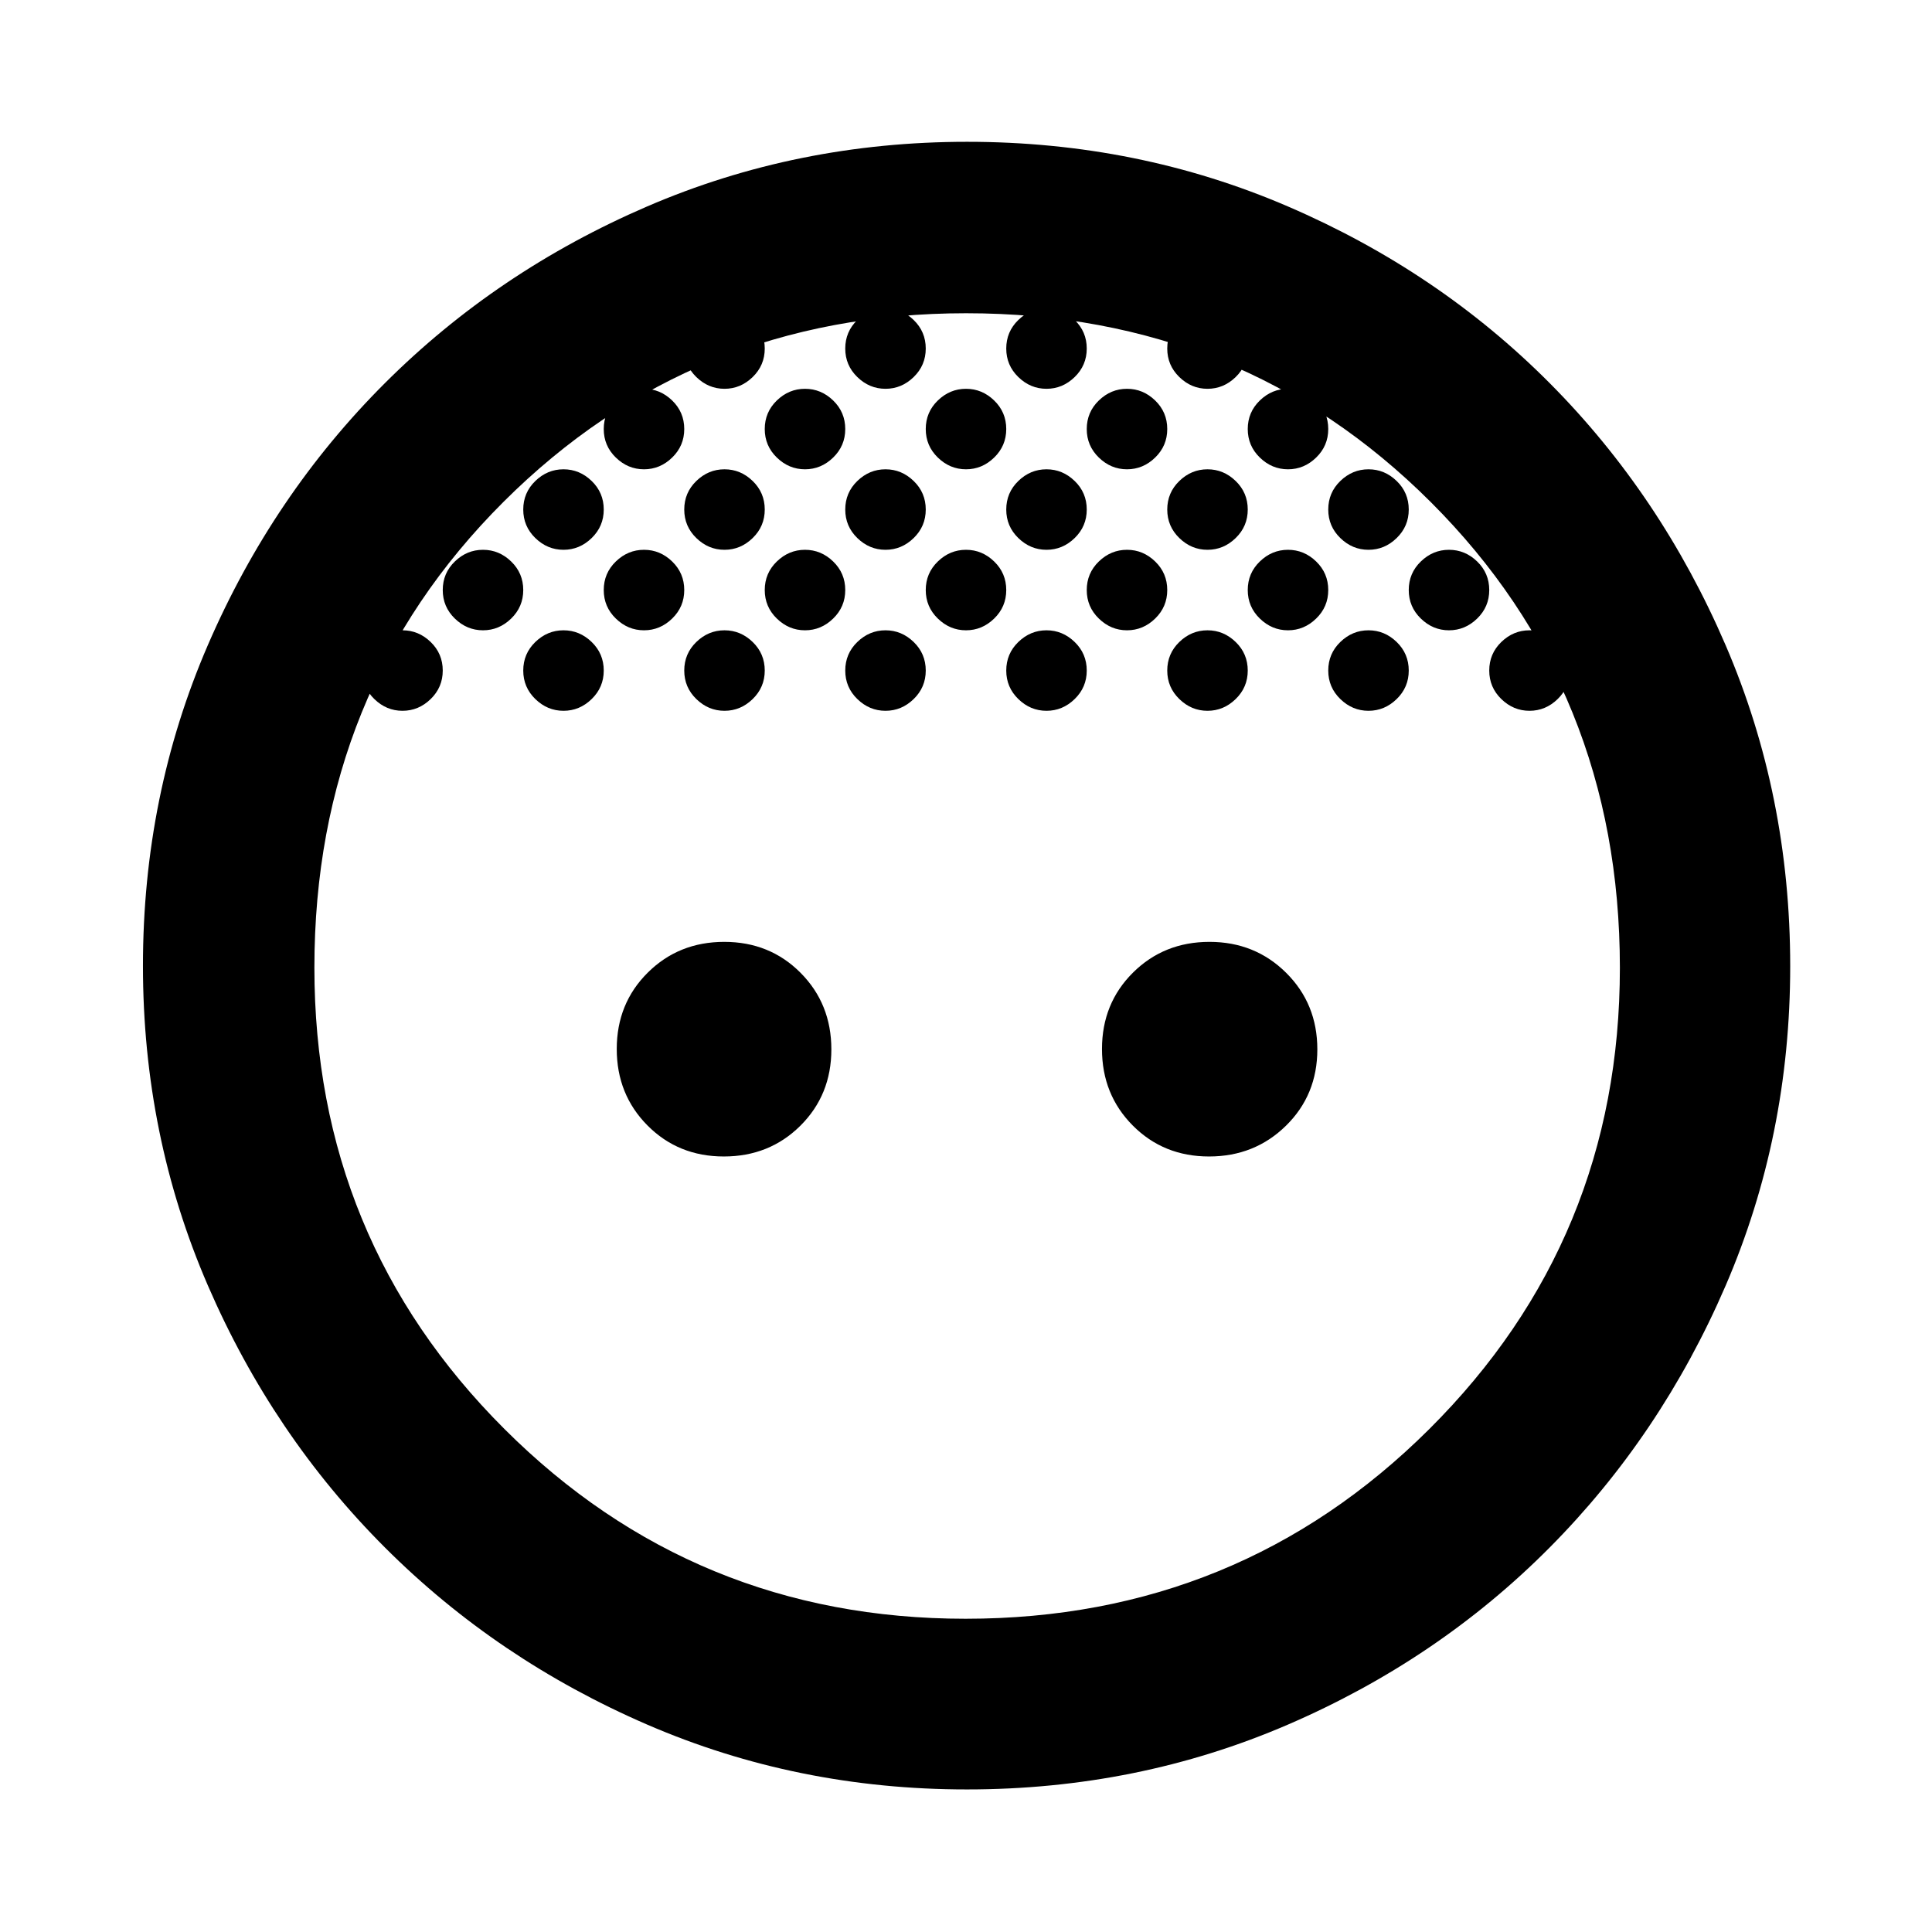 <svg xmlns="http://www.w3.org/2000/svg" height="40" viewBox="0 -960 960 960" width="40"><path d="M480-726.81q-8 0-14-5.84-6-5.83-6-14.16 0-8.38 6-14.19 6-5.81 14-5.81t14 5.81q6 5.81 6 14.19 0 8.33-6 14.16-6 5.84-14 5.84Zm80 0q-8 0-14-5.84-6-5.83-6-14.16 0-8.38 6-14.19 6-5.81 14-5.81t14 5.81q6 5.81 6 14.19 0 8.33-6 14.16-6 5.84-14 5.84Zm-160 0q-8 0-14-5.84-6-5.83-6-14.16 0-8.38 6-14.19 6-5.81 14-5.81t14 5.81q6 5.81 6 14.19 0 8.33-6 14.16-6 5.84-14 5.84Zm280 40q-8 0-14-5.84-6-5.83-6-14.16 0-8.38 6-14.19 6-5.81 14-5.81t14 5.81q6 5.81 6 14.19 0 8.33-6 14.16-6 5.84-14 5.84Zm-320 0q-8 0-14-5.84-6-5.83-6-14.16 0-8.38 6-14.19 6-5.81 14-5.81t14 5.81q6 5.81 6 14.19 0 8.33-6 14.16-6 5.84-14 5.84Zm-80 0q-8 0-14-5.84-6-5.83-6-14.16 0-8.38 6-14.19 6-5.81 14-5.81t14 5.81q6 5.81 6 14.19 0 8.33-6 14.16-6 5.84-14 5.84Zm160 0q-8 0-14-5.84-6-5.83-6-14.16 0-8.38 6-14.19 6-5.81 14-5.81t14 5.81q6 5.81 6 14.19 0 8.33-6 14.16-6 5.84-14 5.84Zm80 0q-8 0-14-5.84-6-5.83-6-14.16 0-8.38 6-14.19 6-5.81 14-5.81t14 5.81q6 5.81 6 14.19 0 8.33-6 14.16-6 5.84-14 5.84Zm80 0q-8 0-14-5.84-6-5.83-6-14.16 0-8.38 6-14.19 6-5.81 14-5.81t14 5.81q6 5.81 6 14.19 0 8.33-6 14.16-6 5.84-14 5.84Zm-120 40q-8 0-14-5.84-6-5.83-6-14.16 0-8.38 6-14.19 6-5.81 14-5.81t14 5.81q6 5.81 6 14.19 0 8.33-6 14.16-6 5.84-14 5.84Zm80 0q-8 0-14-5.84-6-5.83-6-14.16 0-8.38 6-14.19 6-5.81 14-5.81t14 5.81q6 5.81 6 14.19 0 8.33-6 14.16-6 5.84-14 5.84Zm80 0q-8 0-14-5.84-6-5.83-6-14.16 0-8.38 6-14.19 6-5.81 14-5.81t14 5.81q6 5.81 6 14.19 0 8.33-6 14.16-6 5.84-14 5.84Zm-240 0q-8 0-14-5.84-6-5.83-6-14.16 0-8.38 6-14.19 6-5.81 14-5.81t14 5.81q6 5.81 6 14.19 0 8.33-6 14.16-6 5.84-14 5.84Zm-80 0q-8 0-14-5.84-6-5.83-6-14.16 0-8.38 6-14.19 6-5.81 14-5.81t14 5.81q6 5.81 6 14.19 0 8.33-6 14.16-6 5.84-14 5.84Zm40 40q-8 0-14-5.84-6-5.83-6-14.16 0-8.38 6-14.19 6-5.81 14-5.81t14 5.81q6 5.81 6 14.19 0 8.33-6 14.16-6 5.84-14 5.84Zm-80 0q-8 0-14-5.84-6-5.83-6-14.16 0-8.38 6-14.19 6-5.81 14-5.81t14 5.81q6 5.81 6 14.19 0 8.33-6 14.16-6 5.84-14 5.84Zm160 0q-8 0-14-5.84-6-5.83-6-14.16 0-8.38 6-14.19 6-5.81 14-5.81t14 5.81q6 5.81 6 14.19 0 8.33-6 14.16-6 5.84-14 5.84Zm80 0q-8 0-14-5.84-6-5.83-6-14.16 0-8.38 6-14.19 6-5.81 14-5.81t14 5.81q6 5.81 6 14.19 0 8.33-6 14.16-6 5.84-14 5.84Zm80 0q-8 0-14-5.84-6-5.83-6-14.16 0-8.38 6-14.19 6-5.81 14-5.81t14 5.81q6 5.81 6 14.19 0 8.33-6 14.16-6 5.84-14 5.84Zm80 0q-8 0-14-5.84-6-5.83-6-14.16 0-8.38 6-14.19 6-5.81 14-5.81t14 5.81q6 5.81 6 14.19 0 8.33-6 14.16-6 5.84-14 5.84Zm-480 0q-8 0-14-5.84-6-5.83-6-14.16 0-8.38 6-14.19 6-5.81 14-5.81t14 5.81q6 5.81 6 14.19 0 8.33-6 14.16-6 5.84-14 5.84Zm40-40q-8 0-14-5.84-6-5.83-6-14.16 0-8.38 6-14.19 6-5.81 14-5.81t14 5.81q6 5.81 6 14.19 0 8.33-6 14.16-6 5.84-14 5.84Zm80-80q-8 0-14-5.84-6-5.83-6-14.16 0-8.38 6-14.19 6-5.81 14-5.81t14 5.81q6 5.81 6 14.19 0 8.33-6 14.16-6 5.84-14 5.84Zm40-40q-8 0-14-5.84-6-5.83-6-14.16 0-8.38 6-14.19 6-5.81 14-5.81t14 5.81q6 5.81 6 14.19 0 8.33-6 14.16-6 5.84-14 5.84Zm80 0q-8 0-14-5.84-6-5.83-6-14.16 0-8.38 6-14.19 6-5.81 14-5.81t14 5.81q6 5.81 6 14.19 0 8.33-6 14.16-6 5.84-14 5.84Zm80 0q-8 0-14-5.84-6-5.83-6-14.16 0-8.38 6-14.19 6-5.81 14-5.81t14 5.81q6 5.81 6 14.19 0 8.33-6 14.16-6 5.84-14 5.84Zm80 0q-8 0-14-5.84-6-5.83-6-14.16 0-8.38 6-14.19 6-5.81 14-5.81t14 5.81q6 5.81 6 14.19 0 8.33-6 14.16-6 5.84-14 5.84Zm40 40q-8 0-14-5.84-6-5.83-6-14.16 0-8.38 6-14.19 6-5.81 14-5.81t14 5.81q6 5.81 6 14.19 0 8.33-6 14.16-6 5.84-14 5.84Zm80 80q-8 0-14-5.84-6-5.83-6-14.16 0-8.38 6-14.19 6-5.81 14-5.81t14 5.81q6 5.81 6 14.19 0 8.33-6 14.16-6 5.84-14 5.84Zm40 40q-8 0-14-5.84-6-5.83-6-14.16 0-8.38 6-14.19 6-5.81 14-5.81t14 5.81q6 5.81 6 14.19 0 8.33-6 14.16-6 5.84-14 5.84ZM359.69-385.35q-22.63 0-37.93-15.39t-15.3-38.02q0-22.63 15.39-37.93t38.03-15.3q22.63 0 37.93 15.39 15.29 15.39 15.29 38.03 0 22.63-15.39 37.93-15.39 15.29-38.02 15.29Zm241.1 0q-22.63 0-37.93-15.39-15.29-15.39-15.29-38.02 0-22.63 15.38-37.93 15.39-15.3 38.03-15.3 22.63 0 38.12 15.39 15.48 15.39 15.48 38.03 0 22.63-15.58 37.93-15.58 15.29-38.21 15.29ZM480.46-70.84q-84.44 0-158.95-32.25-74.5-32.24-130.25-87.97-55.74-55.73-87.98-130.2-32.25-74.47-32.25-158.84 0-84.77 32.23-159.31t88-130.22q55.77-55.67 130.3-87.79 74.53-32.12 158.99-32.12 84.88 0 159.56 32.19 74.68 32.18 129.96 87.76 55.28 55.58 87.37 130.17 32.1 74.59 32.1 159.49 0 84.42-32.12 158.84-32.12 74.41-87.49 130.13t-130 87.92q-74.63 32.2-159.47 32.2Zm-.66-84.81q135.75 0 230.43-94.28t94.68-229.18q0-137.57-93.96-231.4-93.97-93.84-230.92-93.84-135.92 0-229.87 93.75-93.94 93.75-93.94 231.39 0 134.97 94.43 229.27 94.43 94.29 229.15 94.29Z"/></svg>
